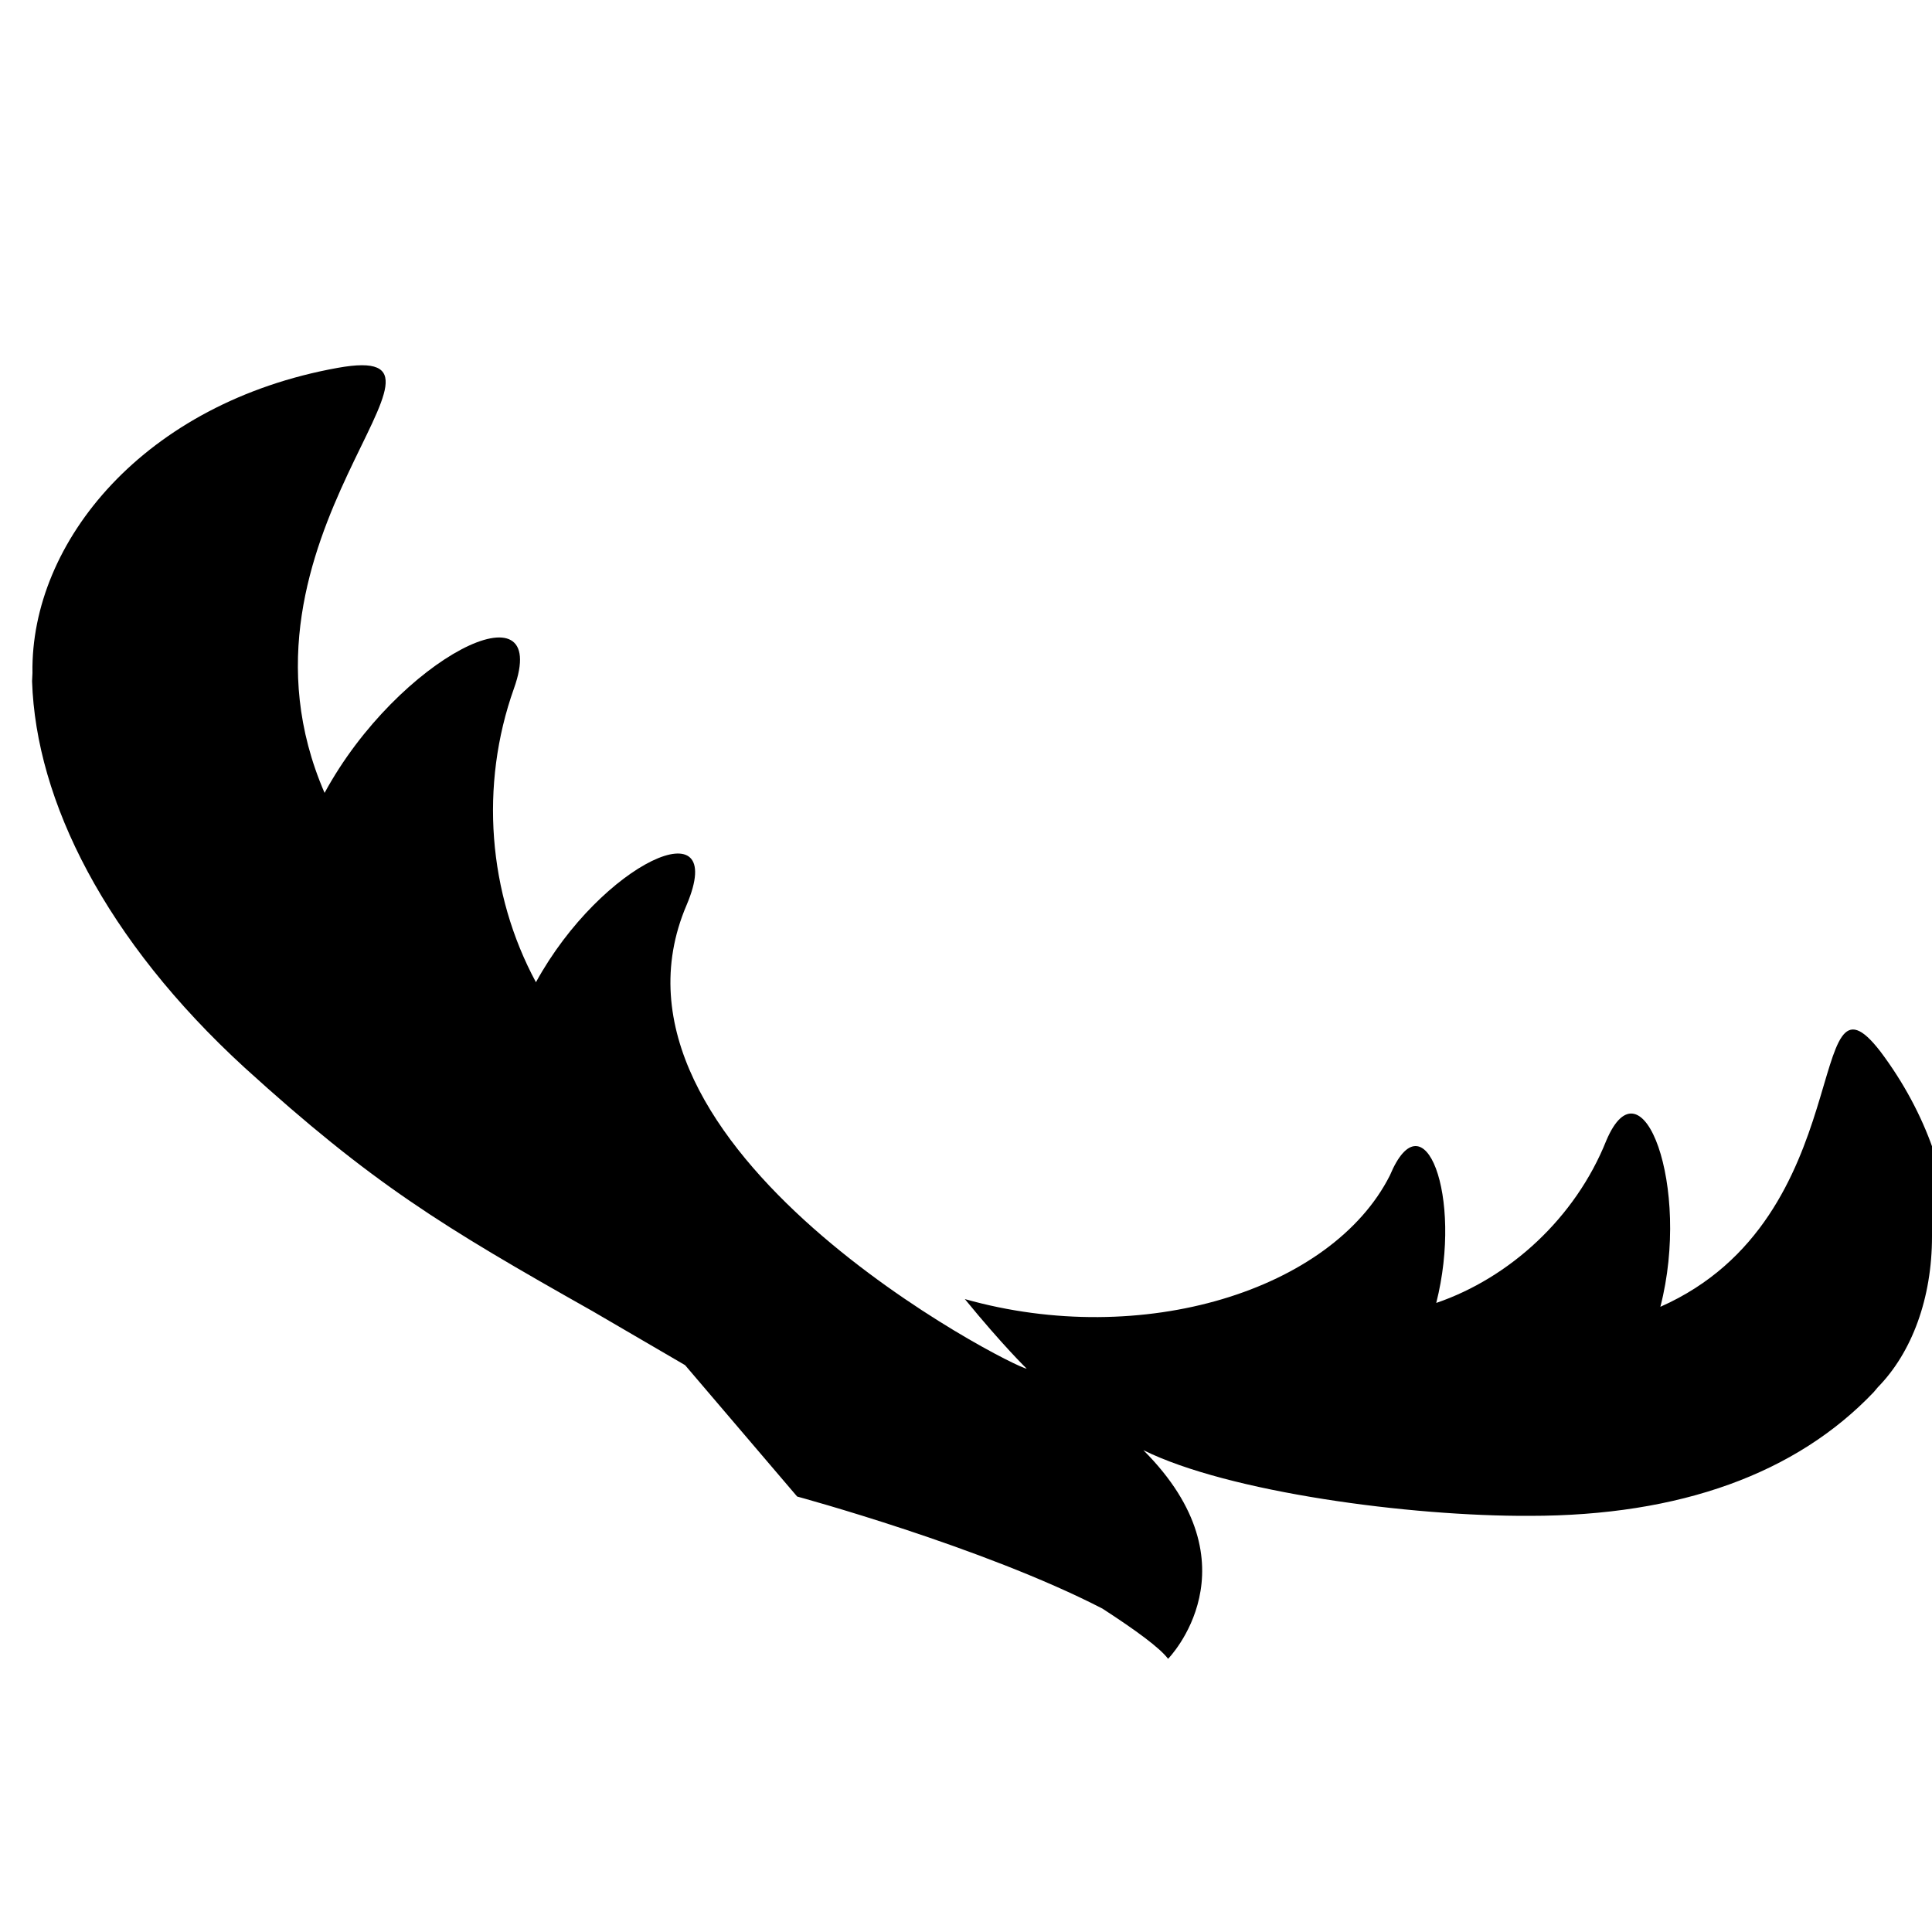 <svg width="50" height="50" version="1.1" viewBox="0 0 50 50" xmlns="http://www.w3.org/2000/svg"><path d="m50 32c0 1.6-0.52 3-1.4 3.9-0.036 0.042-0.072 0.084-0.11 0.13-2 2.1-5 3.2-8.9 3.2-3.1 0.016-7.8-0.61-10-1.7 3 3 0.64 5.4 0.64 5.4-0.21-0.28-0.82-0.73-1.7-1.3-3.1-1.6-7.9-2.9-7.9-2.9l-2.9-3.4-2.4-1.4c-3.9-2.2-5.7-3.3-9-6.3-3.6-3.3-5.4-6.9-5.5-10 0.003-0.072 0.006-0.14 0.01-0.21-0.055-3.4 2.9-7 7.9-7.9 4-0.72-3.2 4.4-0.34 11 1.9-3.5 5.9-5.5 4.9-2.7-0.89 2.5-0.67 5.3 0.57 7.6 1.7-3.1 5-4.6 3.9-2-2.7 6.3 8.5 12 8.8 12 0 0-0.61-0.59-1.6-1.8 4.6 1.3 9.5-0.23 11-3.2 0.88-2.1 1.9 0.53 1.2 3.3 1.9-0.65 3.6-2.2 4.4-4.2 0.93-2.2 2.2 1.2 1.4 4.3 5.2-2.3 3.7-9.2 5.7-6.6 1.2 1.6 1.8 3.4 1.8 5" fill="currentColor"/></svg>
